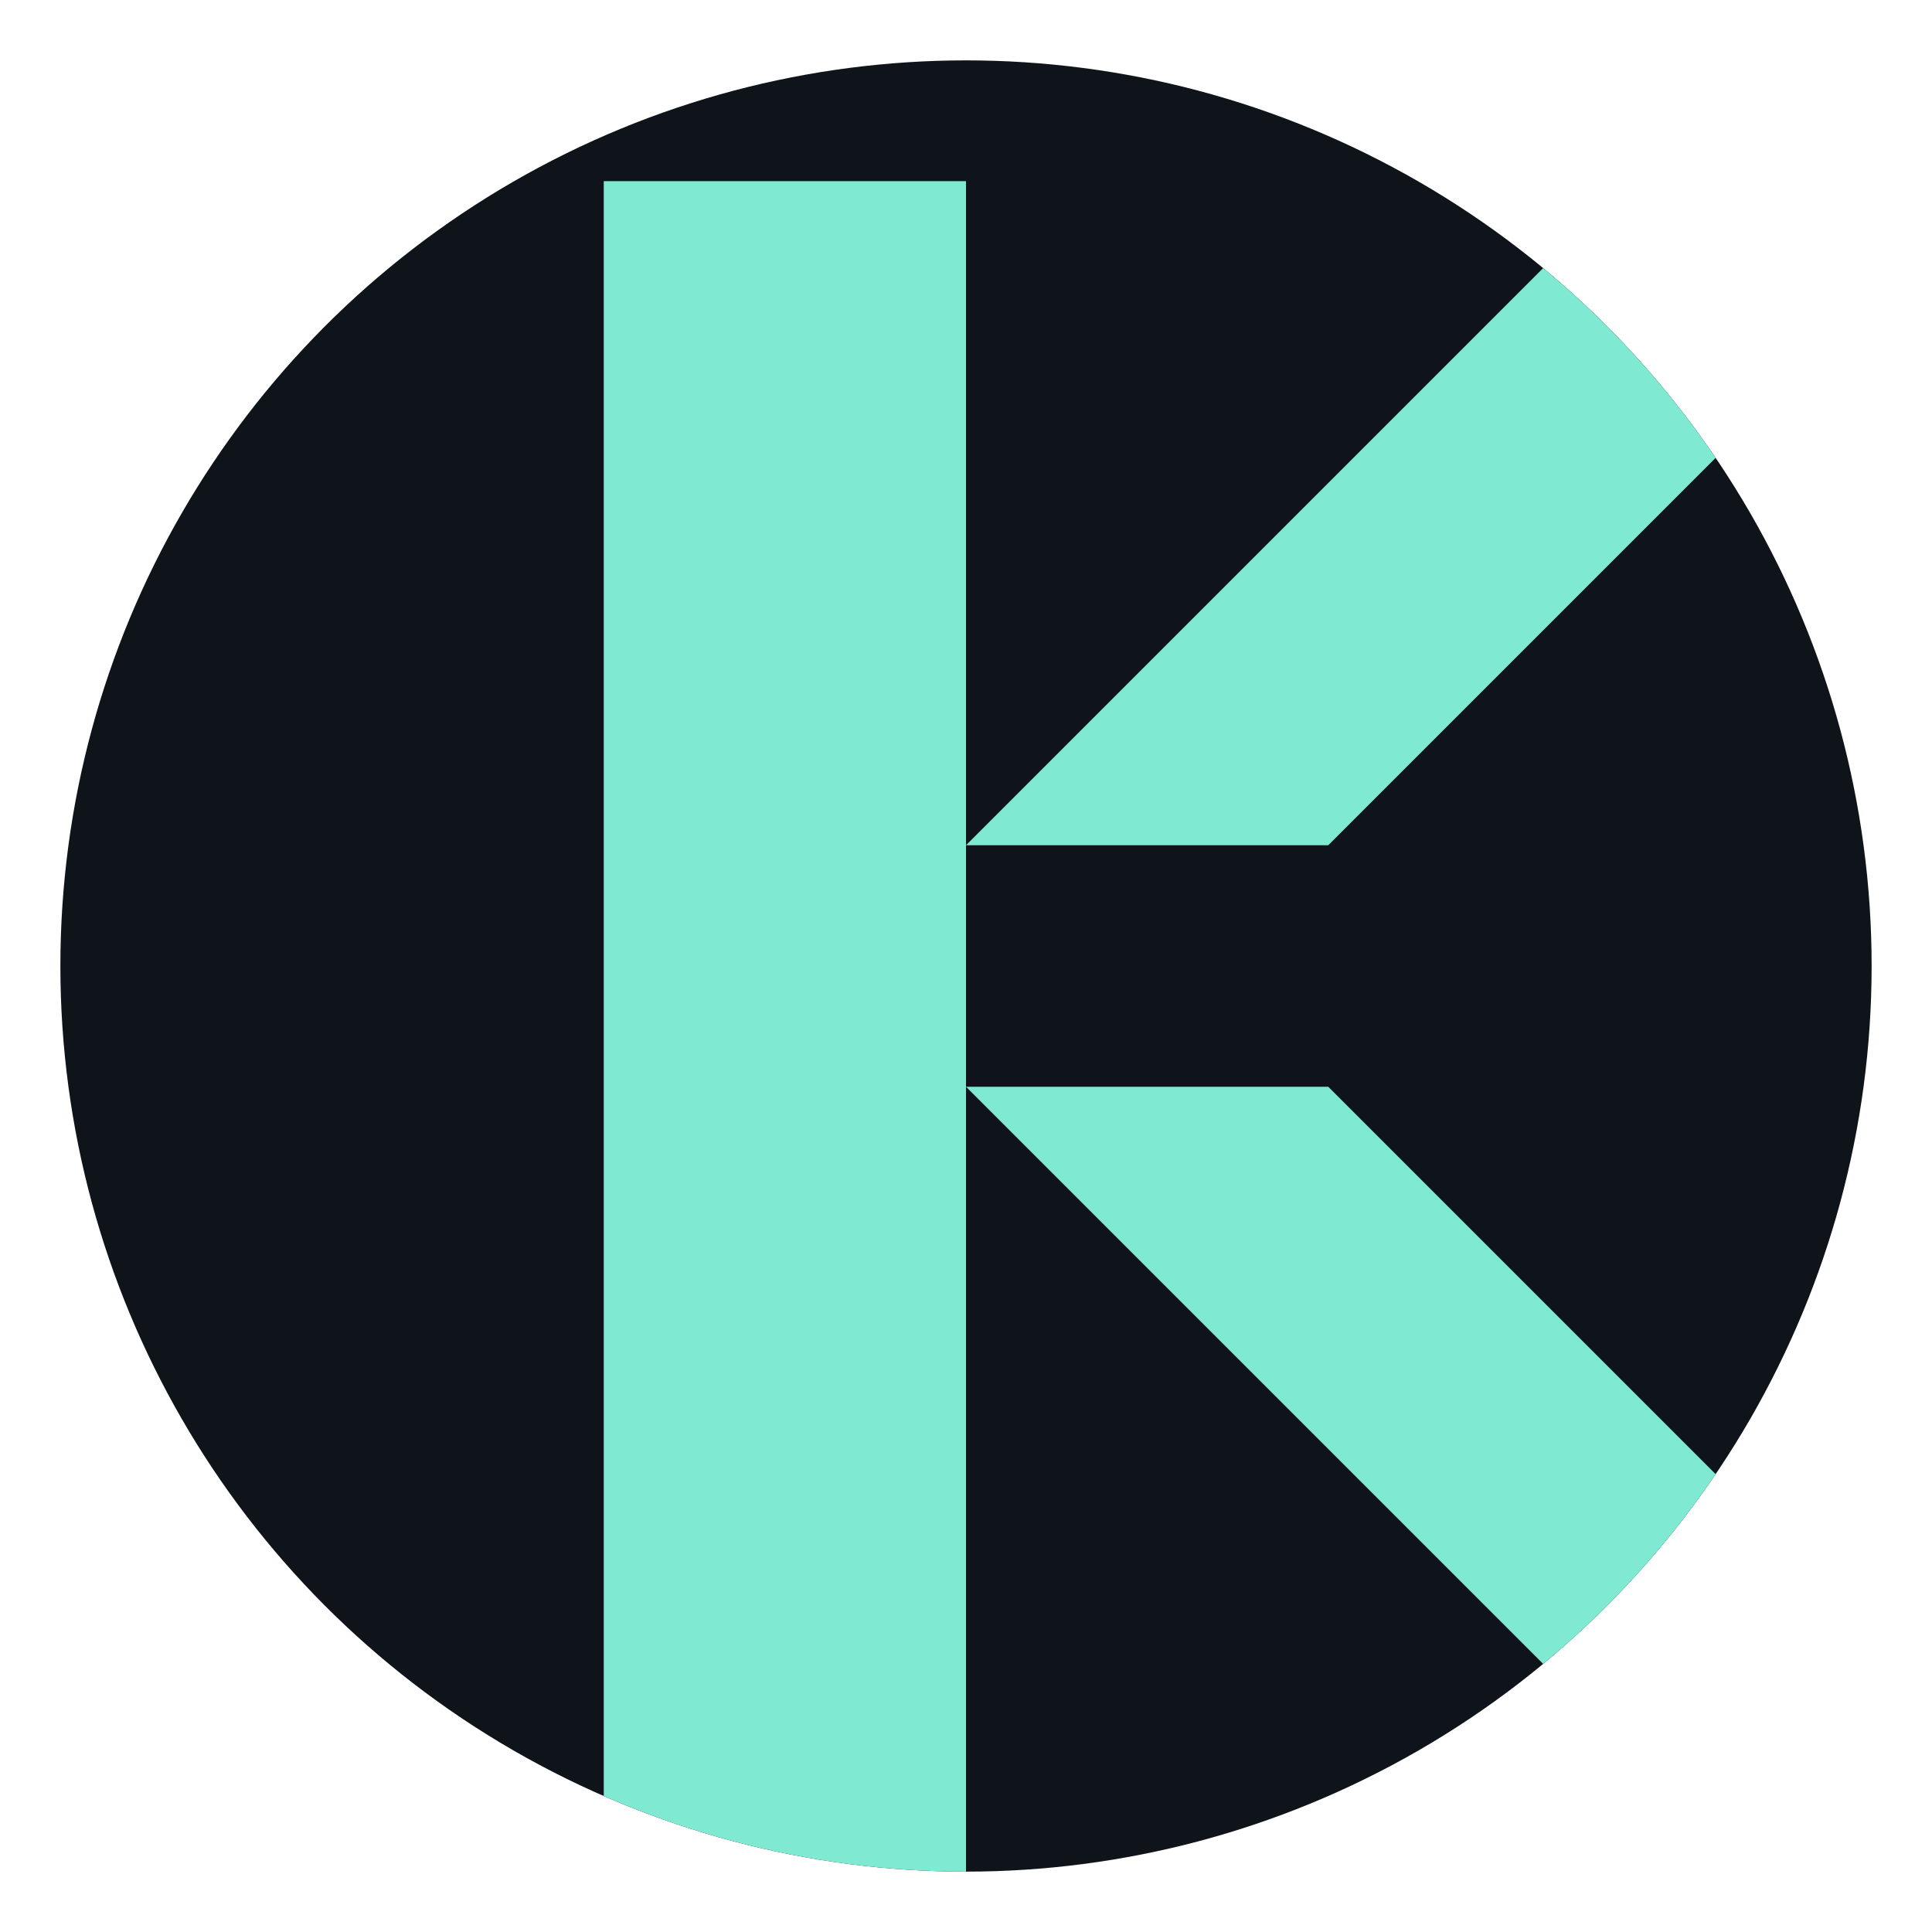 <svg xmlns="http://www.w3.org/2000/svg" viewBox="0 0 64 64">
  <!-- Black circle background; outside is transparent -->
  <circle cx="32" cy="32" r="30" fill="#0f141b"/>

  <!-- Clip to circle (GitHub-style) -->
  <defs>
    <clipPath id="clipCircle">
      <circle cx="32" cy="32" r="30"/>
    </clipPath>
  </defs>

  <!-- BIG K with arms same thickness as the stem (~12px) -->
  <g clip-path="url(#clipCircle)" fill="#7fead1">
    <!-- Stem (12px wide) -->
    <rect x="20" y="6" width="12" height="56"/>

    <!-- Upper arm (parallel edges 12px apart) -->
    <polygon points="32,28 44,28 76,-4 64,-4"/>

    <!-- Lower arm (parallel edges 12px apart) -->
    <polygon points="32,36 44,36 76,68 64,68"/>
  </g>
</svg>
